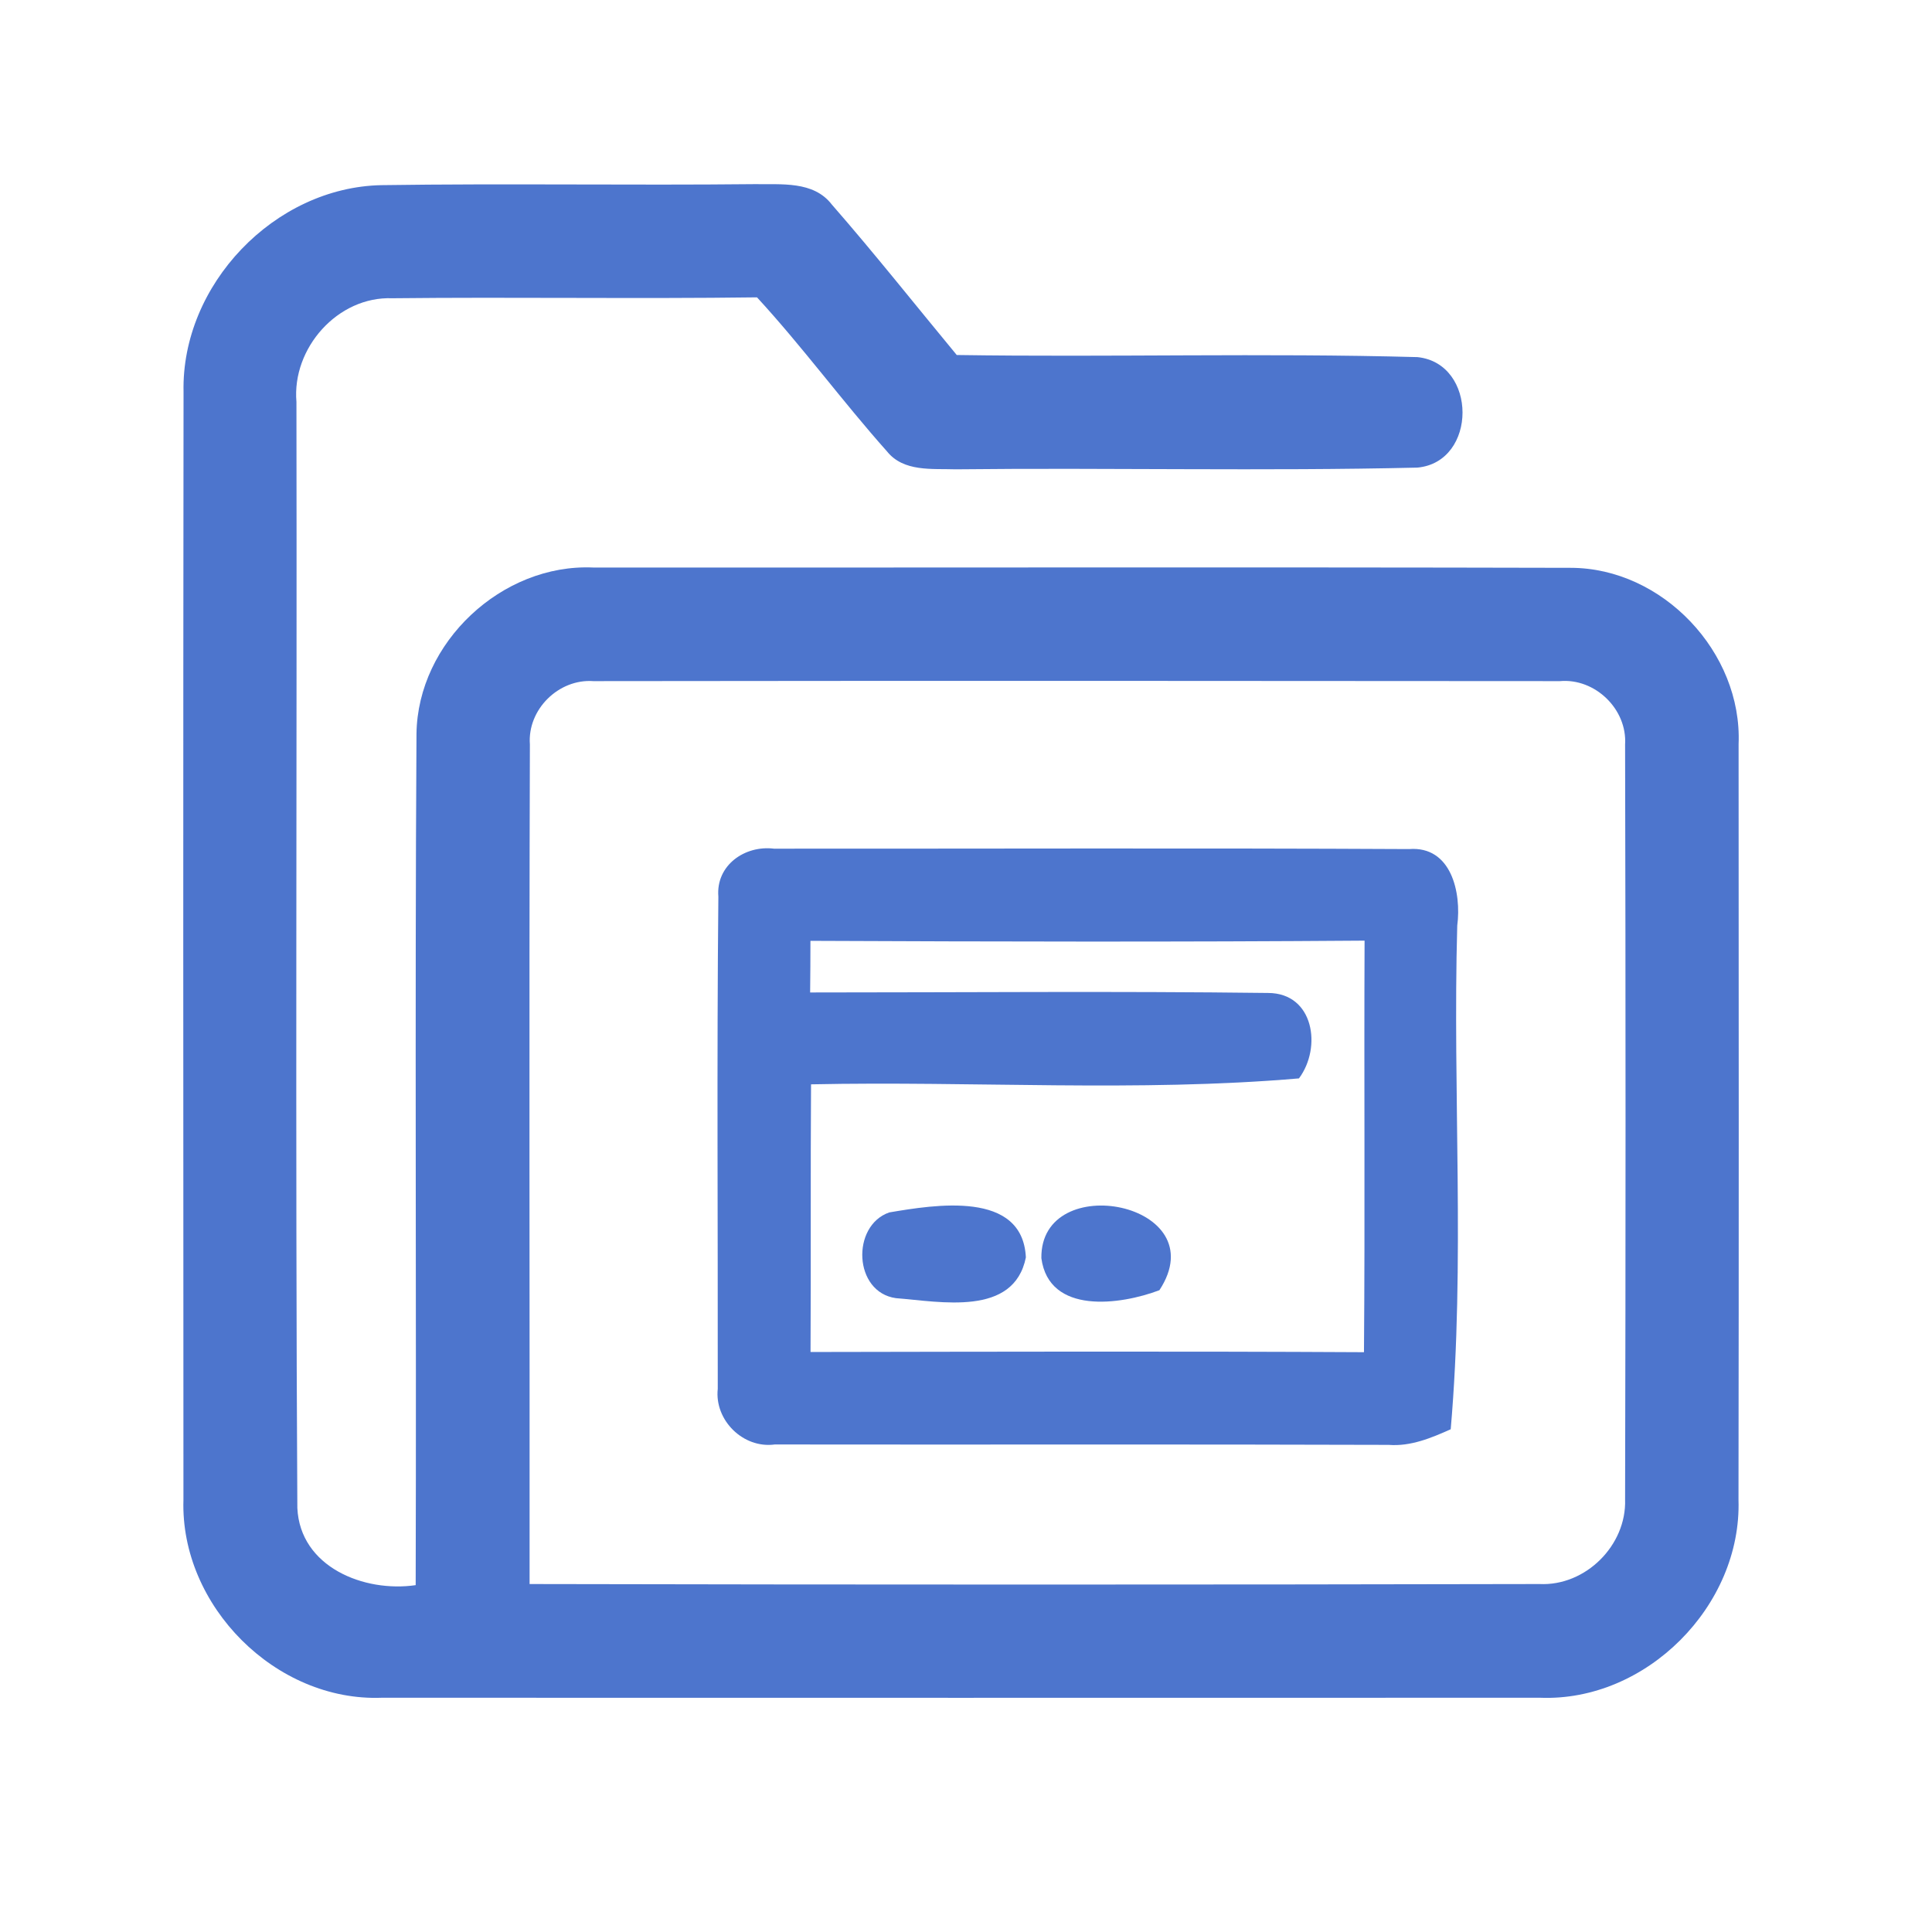 <?xml version="1.0" encoding="UTF-8" ?>
<!DOCTYPE svg PUBLIC "-//W3C//DTD SVG 1.1//EN" "http://www.w3.org/Graphics/SVG/1.1/DTD/svg11.dtd">
<svg width="192pt" height="192pt" viewBox="0 0 192 192" version="1.1" xmlns="http://www.w3.org/2000/svg">
<g id="#4d75cdff">
<path fill="#4d75cd" opacity="1.00" d=" M 18.24 38.95 C 18.01 28.31 27.27 18.60 37.92 18.40 C 50.28 18.22 62.64 18.43 75.01 18.30 C 77.64 18.35 80.84 17.96 82.66 20.32 C 86.92 25.20 90.95 30.29 95.08 35.28 C 110.34 35.51 125.62 35.07 140.87 35.49 C 146.83 36.11 146.84 45.90 140.87 46.47 C 125.58 46.83 110.27 46.47 94.97 46.64 C 92.64 46.56 89.80 46.92 88.15 44.86 C 83.71 39.88 79.76 34.47 75.23 29.55 C 63.15 29.71 51.07 29.51 38.99 29.64 C 33.55 29.43 29.00 34.61 29.46 39.94 C 29.52 76.58 29.34 113.22 29.55 149.86 C 29.82 155.73 36.18 158.28 41.31 157.53 C 41.39 129.33 41.22 101.12 41.39 72.92 C 41.51 63.84 49.88 56.00 58.95 56.40 C 91.32 56.42 123.70 56.35 156.08 56.43 C 165.22 56.43 173.16 64.84 172.78 73.95 C 172.79 98.98 172.81 124.02 172.77 149.05 C 173.10 159.58 163.60 169.14 153.04 168.72 C 114.68 168.73 76.31 168.73 37.95 168.72 C 27.40 169.13 17.90 159.58 18.23 149.05 C 18.21 112.35 18.20 75.65 18.24 38.95 M 52.66 73.98 C 52.57 101.79 52.65 129.61 52.63 157.42 C 86.08 157.49 119.54 157.49 152.99 157.42 C 157.57 157.64 161.65 153.58 161.50 149.02 C 161.56 124.01 161.56 98.99 161.50 73.99 C 161.72 70.48 158.52 67.38 155.02 67.69 C 123.01 67.66 90.99 67.65 58.97 67.69 C 55.52 67.44 52.40 70.51 52.66 73.98 Z" />
<path fill="#4d75cd" opacity="1.00" d=" M 71.39 89.11 C 71.13 85.99 74.02 83.98 76.92 84.34 C 97.96 84.35 119.00 84.27 140.03 84.38 C 144.24 84.05 145.25 88.72 144.82 91.99 C 144.35 108.66 145.61 125.44 144.17 142.04 C 142.22 142.91 140.19 143.76 138.00 143.59 C 117.67 143.52 97.33 143.58 77.00 143.55 C 73.86 143.98 70.99 141.14 71.33 138.02 C 71.35 121.72 71.23 105.41 71.39 89.11 M 80.54 93.50 C 80.54 95.21 80.53 96.92 80.51 98.63 C 95.68 98.63 110.86 98.49 126.02 98.68 C 130.58 98.69 131.38 104.10 129.09 107.17 C 113.01 108.55 96.75 107.42 80.60 107.76 C 80.54 116.62 80.60 125.49 80.55 134.36 C 98.88 134.33 117.22 134.28 135.55 134.38 C 135.66 120.75 135.55 107.11 135.61 93.48 C 117.25 93.62 98.89 93.58 80.54 93.50 Z" />
<path fill="#4d75cd" opacity="1.00" d=" M 88.37 120.49 C 92.88 119.73 101.63 118.26 101.95 124.96 C 100.76 130.88 93.44 129.35 89.04 129.01 C 84.82 128.43 84.58 121.81 88.37 120.49 Z" />
<path fill="#4d75cd" opacity="1.00" d=" M 103.49 125.04 C 103.36 116.14 120.92 119.52 115.22 128.22 C 111.34 129.69 104.25 130.67 103.49 125.04 Z" />
</g>
</svg>

